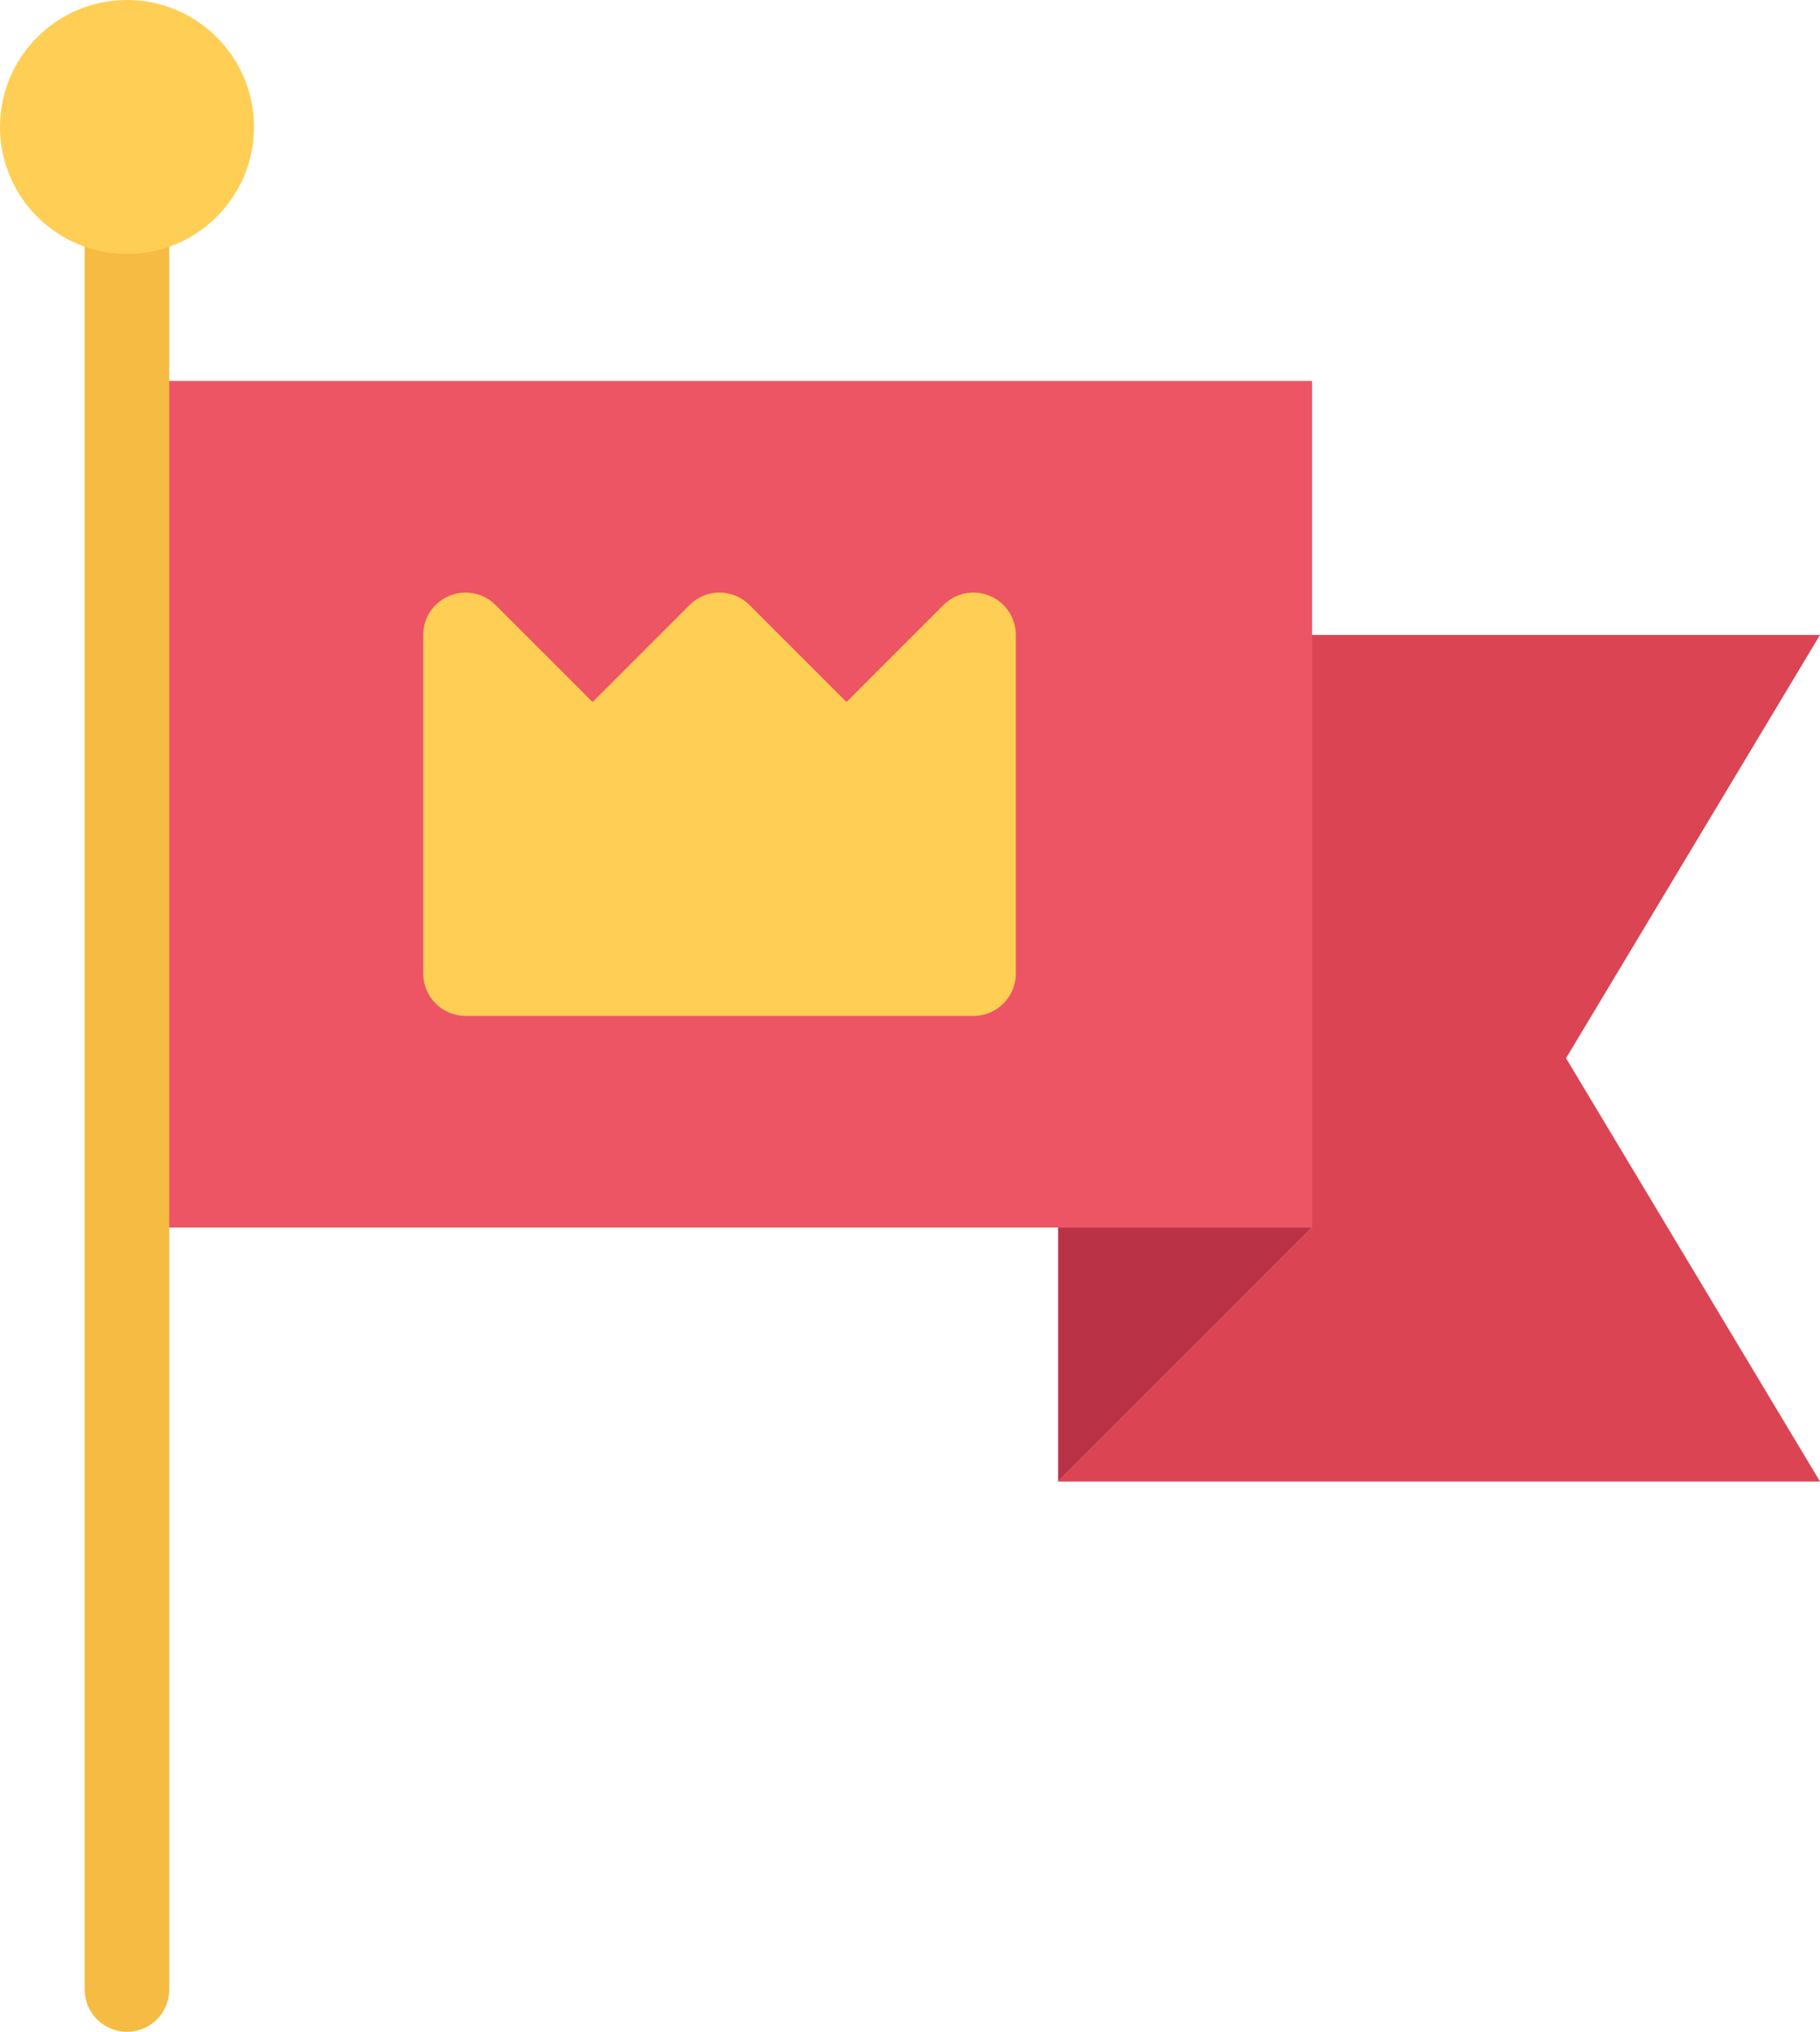 <?xml version="1.0" encoding="UTF-8" standalone="no"?>
<!-- Generator: Adobe Illustrator 16.0.0, SVG Export Plug-In . SVG Version: 6.00 Build 0)  -->

<svg
   version="1.1"
   id="Layer_1"
   x="0px"
   y="0px"
   width="458.646"
   height="511.988"
   viewBox="0 0 458.646 511.988"
   enable-background="new 0 0 512 512"
   xml:space="preserve"
   sodipodi:docname="reshot-icon-flag-4-L3H62AB9DG.svg"
   inkscape:version="1.2.2 (b0a8486, 2022-12-01)"
   xmlns:inkscape="http://www.inkscape.org/namespaces/inkscape"
   xmlns:sodipodi="http://sodipodi.sourceforge.net/DTD/sodipodi-0.dtd"
   xmlns="http://www.w3.org/2000/svg"
   xmlns:svg="http://www.w3.org/2000/svg"><defs
   id="defs27" /><sodipodi:namedview
   id="namedview25"
   pagecolor="#ffffff"
   bordercolor="#666666"
   borderopacity="1.0"
   inkscape:showpageshadow="2"
   inkscape:pageopacity="0.0"
   inkscape:pagecheckerboard="0"
   inkscape:deskcolor="#d1d1d1"
   showgrid="false"
   inkscape:zoom="1.7128906"
   inkscape:cx="231.77195"
   inkscape:cy="259.50285"
   inkscape:window-width="2032"
   inkscape:window-height="923"
   inkscape:window-x="0"
   inkscape:window-y="25"
   inkscape:window-maximized="0"
   inkscape:current-layer="Layer_1" />
<g
   id="flag_4"
   transform="translate(-26.677,-0.006)">
	<polygon
   fill="#da4453"
   points="357.325,309.326 250.672,160.002 485.323,160.002 421.325,266.656 485.323,373.325 293.327,373.325 "
   id="polygon9" />
	<rect
   x="58.677"
   y="96.004"
   fill="#ed5564"
   width="298.648"
   height="213.322"
   id="rect11" />
	<g
   id="g15">
		<path
   fill="#f6bb42"
   d="m 58.677,511.994 c -5.891,0 -10.672,-4.781 -10.672,-10.672 V 57.333 c 0,-5.891 4.781,-10.672 10.672,-10.672 5.891,0 10.655,4.781 10.655,10.672 v 443.989 c 0,5.891 -4.765,10.672 -10.655,10.672 z"
   id="path13" />
	</g>
	<path
   fill="#ffce54"
   d="m 58.677,0.006 c -17.656,0 -32,14.343 -32,31.999 0,17.641 14.344,32 32,32 17.64,0 31.999,-14.359 31.999,-32 0,-17.656 -14.36,-31.999 -31.999,-31.999 z"
   id="path17" />
	<path
   fill="#ffce54"
   d="m 276.077,150.143 c -3.983,-1.656 -8.577,-0.734 -11.624,2.312 L 240,176.908 215.548,152.455 c -4.172,-4.172 -10.922,-4.172 -15.094,0 l -24.452,24.453 -24.453,-24.453 c -3.062,-3.047 -7.641,-3.969 -11.624,-2.312 -3.984,1.641 -6.594,5.531 -6.594,9.859 v 85.326 c 0,5.891 4.781,10.672 10.671,10.672 H 272 c 5.89,0 10.671,-4.781 10.671,-10.672 v -85.326 c 0,-4.328 -2.609,-8.219 -6.594,-9.859 z"
   id="path19" />
	<polygon
   fill="#ba3246"
   points="357.325,309.326 293.327,309.326 293.327,373.325 "
   id="polygon21" />
</g>
</svg>
